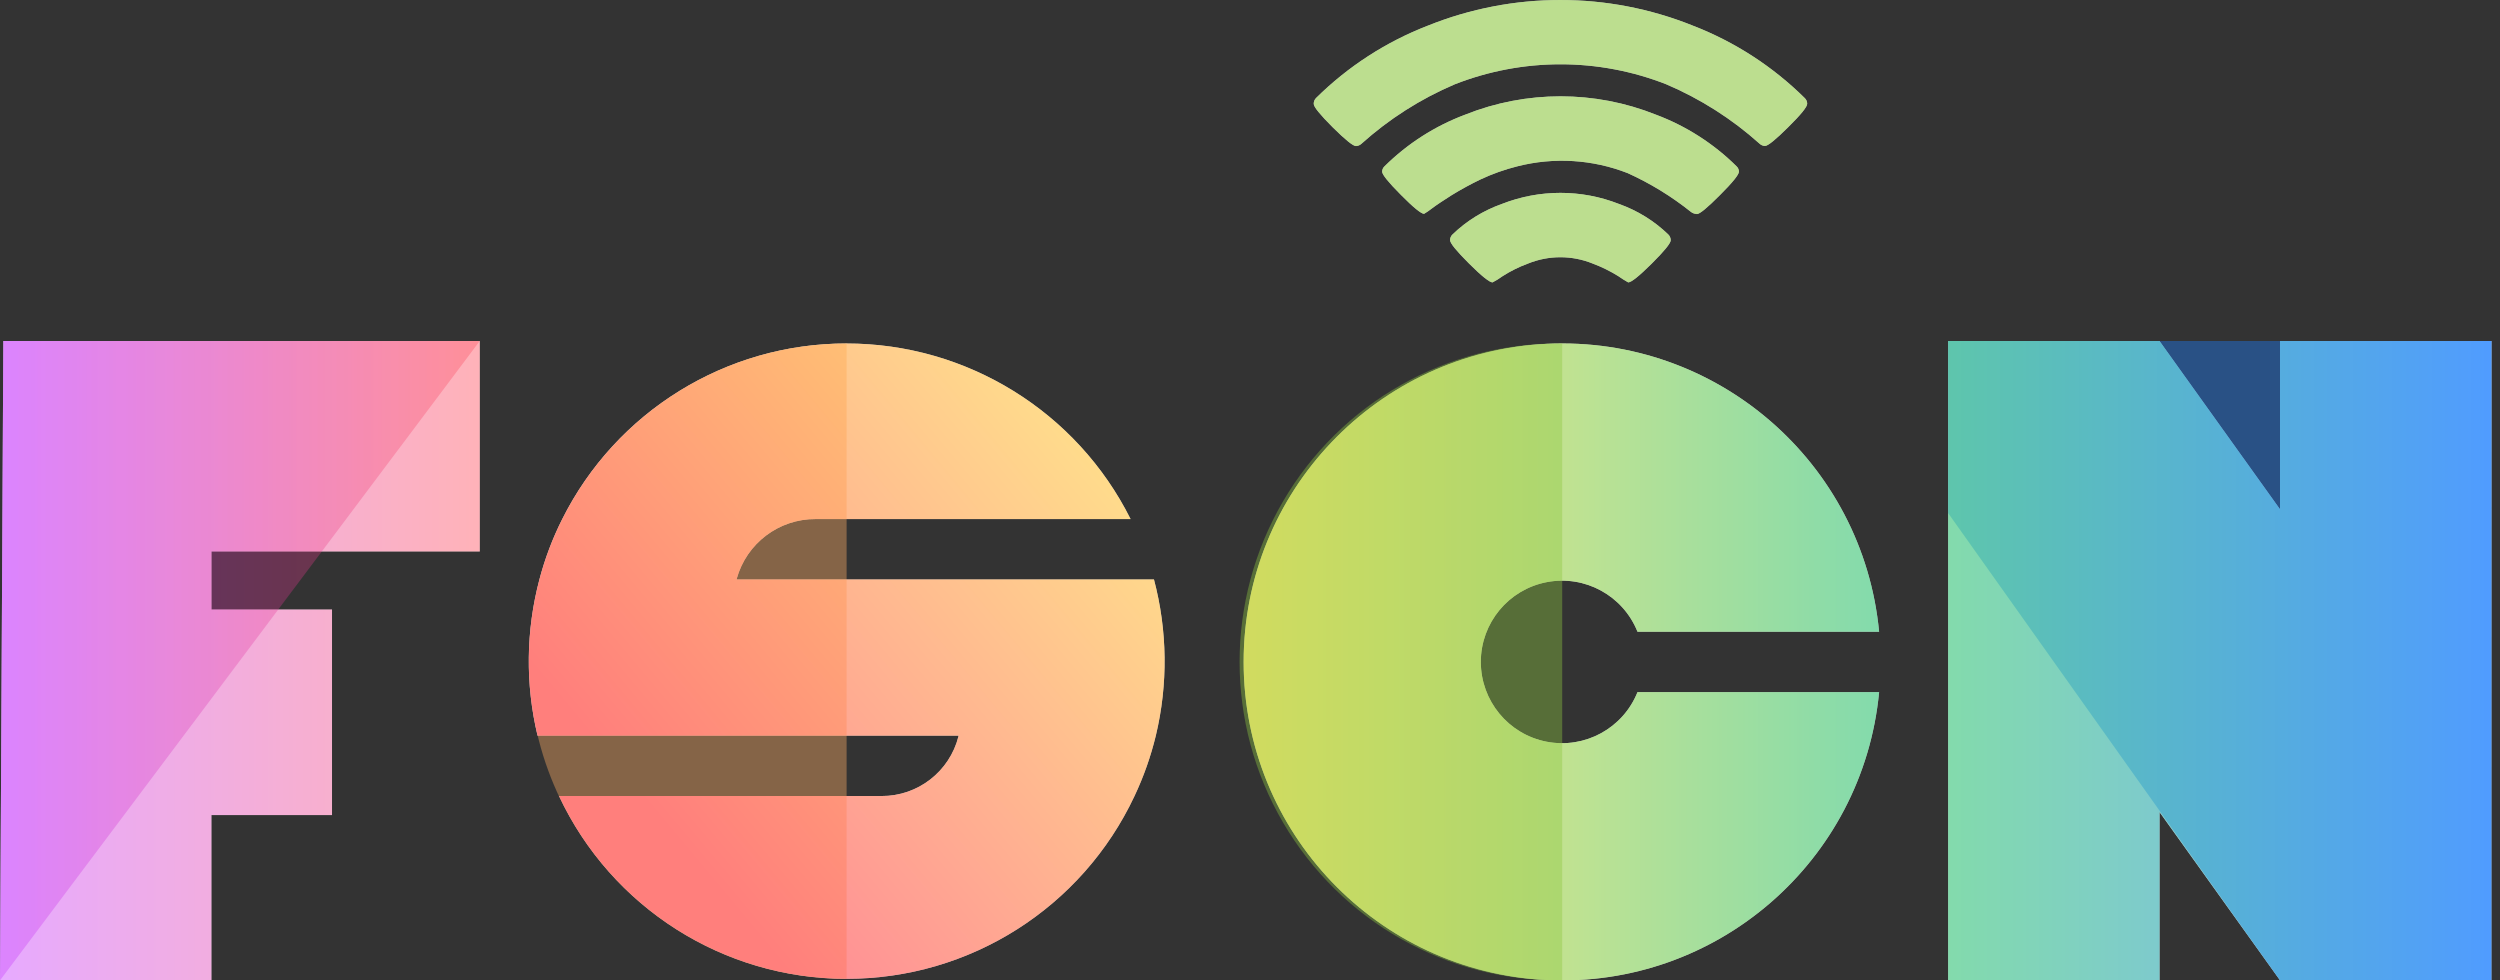 <svg width="51px" height="20px" viewBox="0 0 51 20" version="1.1" xmlns="http://www.w3.org/2000/svg" xmlns:xlink="http://www.w3.org/1999/xlink">
    <rect x="0" y="0" width="51" height="20" fill="#333333" stroke="none"/>
    <defs>
        <linearGradient x1="0%" y1="50%" x2="100%" y2="50%" id="linearGradient-j9cmtplk_b-1">
            <stop stop-color="#C22AFF" offset="0%"></stop>
            <stop stop-color="#FF3F4F" offset="100%"></stop>
        </linearGradient>
        <linearGradient x1="20.329%" y1="74.532%" x2="97.327%" y2="10.884%" id="linearGradient-j9cmtplk_b-2">
            <stop stop-color="#FF3F4F" offset="0%"></stop>
            <stop stop-color="#FFD53C" offset="100%"></stop>
        </linearGradient>
        <linearGradient x1="0.018%" y1="50.004%" x2="100%" y2="50.004%" id="linearGradient-j9cmtplk_b-3">
            <stop stop-color="#FFDD19" offset="0%"></stop>
            <stop stop-color="#30C275" offset="100%"></stop>
        </linearGradient>
        <linearGradient x1="0%" y1="50%" x2="100%" y2="50%" id="linearGradient-j9cmtplk_b-4">
            <stop stop-color="#30C275" offset="0%"></stop>
            <stop stop-color="#197DFF" offset="100%"></stop>
        </linearGradient>
    </defs>
    <g id="Page-1" stroke="none" stroke-width="1" fill="none" fill-rule="evenodd">
        <g id="FSCN" transform="translate(0, 0)" fill-rule="nonzero">
            <path d="M23.535,11.821 L15.029,11.821 L15.029,11.808 C15.229,11.084 15.89,10.584 16.641,10.589 L23.064,10.589 C21.966,8.394 19.722,7.007 17.267,7.007 C14.813,7.007 12.569,8.394 11.47,10.589 C11.272,10.982 11.116,11.395 11.004,11.821 C10.728,12.864 10.715,13.958 10.966,15.007 L19.553,15.007 L19.553,15.02 C19.372,15.74 18.723,16.243 17.981,16.239 L11.405,16.239 C12.473,18.514 14.76,19.968 17.274,19.968 C19.788,19.968 22.076,18.514 23.144,16.239 C23.331,15.844 23.476,15.431 23.579,15.007 C23.83,13.958 23.817,12.864 23.541,11.821 L23.535,11.821 Z" id="Path" fill="#FFFFFF"></path>
            <polygon id="Path" fill="#FFFFFF" points="9.787 6.956 9.787 11.25 4.314 11.25 4.314 12.434 6.773 12.434 6.773 16.628 4.313 16.628 4.313 19.999 0 19.999 0.068 6.956"></polygon>
            <path d="M33.405,14.119 C33.11,14.857 32.333,15.281 31.553,15.131 C30.773,14.981 30.209,14.298 30.209,13.503 C30.209,12.709 30.773,12.026 31.553,11.876 C32.333,11.725 33.11,12.15 33.405,12.888 L38.334,12.888 C38.005,9.435 35.022,6.85 31.558,7.014 C28.094,7.179 25.37,10.035 25.37,13.503 C25.37,16.971 28.094,19.828 31.558,19.993 C35.022,20.157 38.005,17.572 38.334,14.119 L33.405,14.119 Z" id="Path" fill="#FFFFFF"></path>
            <path d="M33.216,5.761 C33.145,5.722 33.077,5.679 33.011,5.632 C32.846,5.53 32.672,5.444 32.49,5.376 C32.068,5.205 31.595,5.205 31.173,5.376 C30.99,5.443 30.815,5.53 30.651,5.635 C30.587,5.682 30.519,5.724 30.448,5.761 C30.386,5.761 30.225,5.632 29.968,5.376 C29.71,5.119 29.581,4.96 29.581,4.899 C29.581,4.854 29.6,4.811 29.633,4.781 C29.919,4.505 30.262,4.294 30.637,4.161 C31.406,3.859 32.26,3.859 33.028,4.161 C33.403,4.294 33.745,4.506 34.032,4.782 C34.064,4.813 34.082,4.855 34.083,4.9 C34.083,4.961 33.954,5.12 33.696,5.377 C33.438,5.633 33.278,5.761 33.216,5.761 Z M34.615,4.366 C34.573,4.364 34.532,4.35 34.498,4.325 C34.102,4.008 33.668,3.742 33.205,3.532 C32.489,3.252 31.703,3.203 30.958,3.392 C30.696,3.457 30.441,3.548 30.197,3.663 C29.998,3.759 29.804,3.865 29.615,3.981 C29.444,4.09 29.309,4.178 29.21,4.253 C29.16,4.293 29.107,4.329 29.051,4.362 C28.993,4.362 28.834,4.234 28.58,3.977 C28.325,3.721 28.195,3.562 28.195,3.5 C28.197,3.458 28.215,3.419 28.246,3.391 C28.713,2.929 29.272,2.571 29.887,2.34 C31.137,1.84 32.532,1.84 33.783,2.34 C34.398,2.571 34.957,2.929 35.424,3.391 C35.455,3.419 35.473,3.458 35.475,3.5 C35.475,3.561 35.347,3.721 35.09,3.977 C34.83,4.239 34.673,4.368 34.615,4.368 L34.615,4.366 Z M36.004,2.978 C35.964,2.976 35.926,2.96 35.896,2.932 C35.332,2.426 34.688,2.016 33.99,1.719 C32.605,1.176 31.065,1.176 29.679,1.719 C28.981,2.016 28.336,2.427 27.771,2.935 C27.741,2.962 27.703,2.978 27.662,2.98 C27.603,2.98 27.445,2.853 27.187,2.597 C26.93,2.34 26.8,2.181 26.8,2.119 C26.799,2.075 26.816,2.032 26.847,2 C27.498,1.356 28.275,0.853 29.129,0.523 C30.863,-0.174 32.8,-0.174 34.534,0.523 C35.388,0.853 36.165,1.356 36.816,2 C36.849,2.03 36.867,2.073 36.867,2.117 C36.867,2.18 36.738,2.339 36.48,2.594 C36.222,2.851 36.064,2.978 36.005,2.978 L36.004,2.978 Z" id="Shape" fill="#FFFFFF"></path>
            <polygon id="Path" fill="#FFFFFF" points="46.512 6.956 46.512 10.389 44.055 6.958 44.055 6.956 44.053 6.956 42.293 6.956 39.742 6.956 39.742 8.786 39.742 10.543 39.742 19.999 44.055 19.999 44.055 16.567 46.512 19.998 46.513 19.999 50.824 19.999 50.824 16.908 50.824 16.412 50.826 6.956"></polygon>
            <polygon id="Path" fill="url(#linearGradient-j9cmtplk_b-1)" opacity="0.3" points="0.068 6.956 9.787 6.956 0 19.999"></polygon>
            <polygon id="Path" fill="#197DFF" opacity="0.4" points="46.513 19.999 50.824 19.999 50.824 6.956 39.742 6.956 39.742 10.467"></polygon>
            <path d="M17.271,19.97 C13.692,19.97 10.79,17.068 10.79,13.489 C10.79,9.909 13.692,7.007 17.271,7.007" id="Path" fill="#FFAE66" opacity="0.4"></path>
            <path d="M23.535,11.821 L15.029,11.821 L15.029,11.808 C15.229,11.084 15.89,10.584 16.641,10.589 L23.064,10.589 C21.966,8.394 19.722,7.007 17.267,7.007 C14.813,7.007 12.569,8.394 11.47,10.589 C11.272,10.982 11.116,11.395 11.004,11.821 C10.728,12.864 10.715,13.958 10.966,15.007 L19.553,15.007 L19.553,15.02 C19.372,15.74 18.723,16.243 17.981,16.239 L11.405,16.239 C12.473,18.514 14.76,19.968 17.274,19.968 C19.788,19.968 22.076,18.514 23.144,16.239 C23.331,15.844 23.476,15.431 23.579,15.007 C23.83,13.958 23.817,12.864 23.541,11.821 L23.535,11.821 Z" id="Path" fill="url(#linearGradient-j9cmtplk_b-2)" opacity="0.6"></path>
            <polygon id="Path" fill="url(#linearGradient-j9cmtplk_b-1)" opacity="0.4" points="9.787 6.956 9.787 11.25 4.314 11.25 4.314 12.434 6.773 12.434 6.773 16.628 4.313 16.628 4.313 19.999 0 19.999 0.068 6.956"></polygon>
            <path d="M33.405,14.119 C33.11,14.857 32.333,15.281 31.553,15.131 C30.773,14.981 30.209,14.298 30.209,13.503 C30.209,12.709 30.773,12.026 31.553,11.876 C32.333,11.725 33.11,12.15 33.405,12.888 L38.334,12.888 C38.005,9.435 35.022,6.85 31.558,7.014 C28.094,7.179 25.37,10.035 25.37,13.503 C25.37,16.971 28.094,19.828 31.558,19.993 C35.022,20.157 38.005,17.572 38.334,14.119 L33.405,14.119 Z" id="Path" fill="url(#linearGradient-j9cmtplk_b-3)" opacity="0.6"></path>
            <path d="M33.216,5.761 C33.145,5.722 33.077,5.679 33.011,5.632 C32.846,5.53 32.672,5.444 32.49,5.376 C32.068,5.205 31.595,5.205 31.173,5.376 C30.99,5.443 30.815,5.53 30.651,5.635 C30.587,5.682 30.519,5.724 30.448,5.761 C30.386,5.761 30.225,5.632 29.968,5.376 C29.71,5.119 29.581,4.96 29.581,4.899 C29.581,4.854 29.6,4.811 29.633,4.781 C29.919,4.505 30.262,4.294 30.637,4.161 C31.406,3.859 32.26,3.859 33.028,4.161 C33.403,4.294 33.745,4.506 34.032,4.782 C34.064,4.813 34.082,4.855 34.083,4.9 C34.083,4.961 33.954,5.12 33.696,5.377 C33.438,5.633 33.278,5.761 33.216,5.761 Z M34.615,4.366 C34.573,4.364 34.532,4.35 34.498,4.325 C34.102,4.008 33.668,3.742 33.205,3.532 C32.489,3.252 31.703,3.203 30.958,3.392 C30.696,3.457 30.441,3.548 30.197,3.663 C29.998,3.759 29.804,3.865 29.615,3.981 C29.444,4.09 29.309,4.178 29.21,4.253 C29.16,4.293 29.107,4.329 29.051,4.362 C28.993,4.362 28.834,4.234 28.58,3.977 C28.325,3.721 28.195,3.562 28.195,3.5 C28.197,3.458 28.215,3.419 28.246,3.391 C28.713,2.929 29.272,2.571 29.887,2.34 C31.137,1.84 32.532,1.84 33.783,2.34 C34.398,2.571 34.957,2.929 35.424,3.391 C35.455,3.419 35.473,3.458 35.475,3.5 C35.475,3.561 35.347,3.721 35.09,3.977 C34.83,4.239 34.673,4.368 34.615,4.368 L34.615,4.366 Z M36.004,2.978 C35.964,2.976 35.926,2.96 35.896,2.932 C35.332,2.426 34.688,2.016 33.99,1.719 C32.605,1.176 31.065,1.176 29.679,1.719 C28.981,2.016 28.336,2.427 27.771,2.935 C27.741,2.962 27.703,2.978 27.662,2.98 C27.603,2.98 27.445,2.853 27.187,2.597 C26.93,2.34 26.8,2.181 26.8,2.119 C26.799,2.075 26.816,2.032 26.847,2 C27.498,1.356 28.275,0.853 29.129,0.523 C30.863,-0.174 32.8,-0.174 34.534,0.523 C35.388,0.853 36.165,1.356 36.816,2 C36.849,2.03 36.867,2.073 36.867,2.117 C36.867,2.18 36.738,2.339 36.48,2.594 C36.222,2.851 36.064,2.978 36.005,2.978 L36.004,2.978 Z" id="Shape" fill="#8CC63F" opacity="0.58"></path>
            <polygon id="Path" fill="url(#linearGradient-j9cmtplk_b-4)" opacity="0.6" points="46.512 6.956 46.512 10.389 44.055 6.958 44.055 6.956 44.053 6.956 42.293 6.956 39.742 6.956 39.742 8.786 39.742 10.543 39.742 19.999 44.055 19.999 44.055 16.567 46.512 19.998 46.513 19.999 50.824 19.999 50.824 16.908 50.824 16.412 50.826 6.956"></polygon>
            <path d="M31.869,19.999 C29.528,20.03 27.352,18.798 26.172,16.776 C24.993,14.754 24.993,12.253 26.172,10.231 C27.352,8.209 29.528,6.977 31.869,7.007 L31.869,19.999 Z" id="Path" fill="#8CC63F" opacity="0.4"></path>
        </g>
    </g>
</svg>
